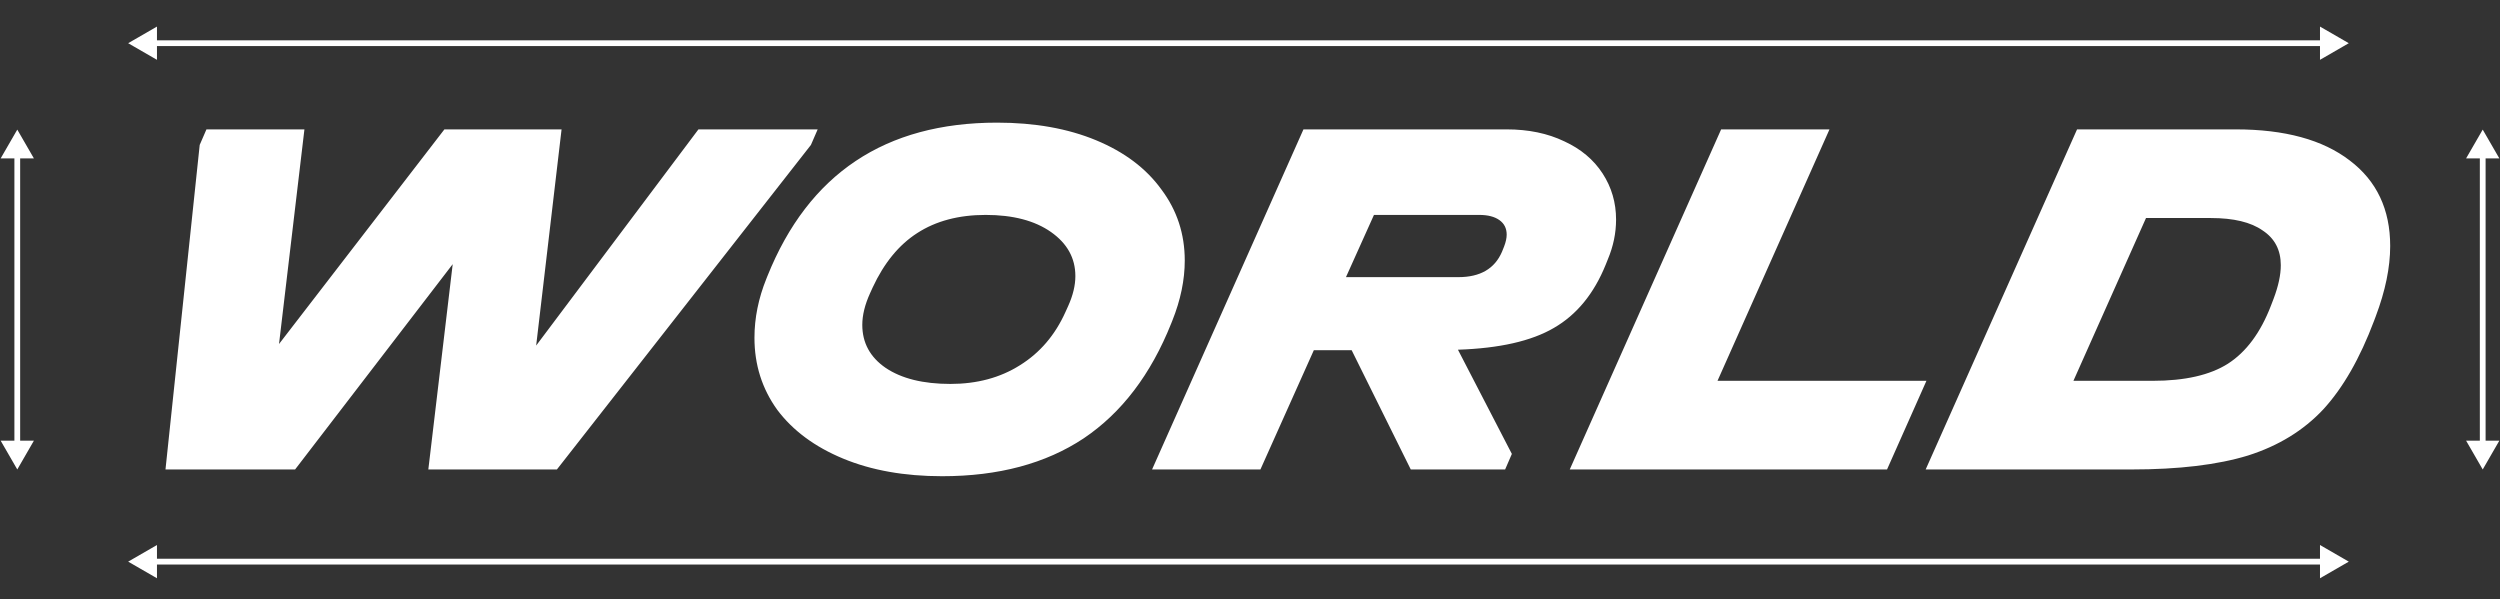 <svg width="868" height="208" viewBox="0 0 868 208" fill="none" xmlns="http://www.w3.org/2000/svg">
<rect x="0" y="0" width="868" height="208" fill="#333333" stroke="none"/>
<path d="M283.896 44.92L281.556 50.32L193.356 163H148.716L157.176 91.72L102.456 163H57.456L69.336 50.32L71.676 44.92H105.696L96.876 119.44L154.296 44.92H194.976L186.156 119.98L242.496 44.92H283.896ZM327.108 165.34C314.028 165.34 302.568 163.3 292.728 159.22C282.888 155.14 275.268 149.5 269.868 142.3C264.588 134.98 261.948 126.64 261.948 117.28C261.948 110.44 263.328 103.6 266.088 96.76L266.448 95.86C280.728 60.34 307.308 42.58 346.188 42.58C359.268 42.58 370.728 44.62 380.568 48.7C390.408 52.78 397.968 58.48 403.248 65.8C408.648 73 411.348 81.22 411.348 90.46C411.348 97.18 409.908 104.14 407.028 111.34L406.668 112.24C399.588 130 389.448 143.32 376.248 152.2C363.048 160.96 346.668 165.34 327.108 165.34ZM329.988 133.3C339.228 133.3 347.268 131.14 354.108 126.82C361.068 122.5 366.348 116.32 369.948 108.28L370.848 106.3C372.528 102.58 373.368 99.1 373.368 95.86C373.368 89.62 370.548 84.52 364.908 80.56C359.268 76.6 351.708 74.62 342.228 74.62C332.868 74.62 324.948 76.72 318.468 80.92C312.108 85 306.948 91.3 302.988 99.82L302.088 101.8C300.288 105.76 299.388 109.42 299.388 112.78C299.388 119.02 302.088 124 307.488 127.72C313.008 131.44 320.508 133.3 329.988 133.3ZM523.119 44.92C530.679 44.92 537.339 46.3 543.099 49.06C548.859 51.7 553.299 55.42 556.419 60.22C559.539 65.02 561.099 70.36 561.099 76.24C561.099 80.92 560.139 85.54 558.219 90.1L557.499 91.9C553.419 101.98 547.419 109.3 539.499 113.86C531.699 118.42 520.599 120.94 506.199 121.42L524.919 157.6L522.579 163H489.819L469.299 121.6H456.159L437.619 163H399.999L452.559 44.92H523.119ZM522.219 85.6C522.819 84.04 523.119 82.66 523.119 81.46C523.119 79.3 522.279 77.62 520.599 76.42C518.919 75.22 516.579 74.62 513.579 74.62H477.039L467.319 96.22H506.379C513.939 96.22 518.979 93.28 521.499 87.4L522.219 85.6ZM635.199 44.92L596.319 132.22H668.859L655.179 163H545.019L597.579 44.92H635.199ZM776.233 44.92C793.273 44.92 806.473 48.52 815.833 55.72C825.193 62.8 829.873 72.7 829.873 85.42C829.873 92.86 828.193 101.02 824.833 109.9L824.293 111.34C819.373 124.42 813.493 134.68 806.653 142.12C799.813 149.44 791.113 154.78 780.553 158.14C769.993 161.38 756.493 163 740.053 163H668.593L721.153 44.92H776.233ZM747.433 132.22C758.593 132.22 767.293 130.24 773.533 126.28C779.893 122.2 784.873 115.48 788.473 106.12L789.373 103.78C791.053 99.34 791.893 95.44 791.893 92.08C791.893 86.8 789.793 82.78 785.593 80.02C781.513 77.14 775.513 75.7 767.593 75.7H745.093L719.893 132.22H747.433Z" fill="white"/>
<path d="M6 45L0.226 55H11.774L6 45ZM6 163L11.774 153H0.226L6 163ZM5 54V154H7V54H5Z" fill="white"/>
<path d="M862 45L856.226 55H867.774L862 45ZM862 163L867.774 153H856.226L862 163ZM861 54V154H863V54H861Z" fill="white"/>
<path d="M44.5 15L54.5 20.773V9.226L44.5 15ZM815.5 15L805.5 9.226V20.773L815.5 15ZM53.5 16H806.5V14H53.5V16Z" fill="white"/>
<path d="M44.5 195L54.5 200.774V189.226L44.5 195ZM815.5 195L805.5 189.226V200.774L815.5 195ZM53.5 196H806.5V194H53.5V196Z" fill="white"/>
</svg>
